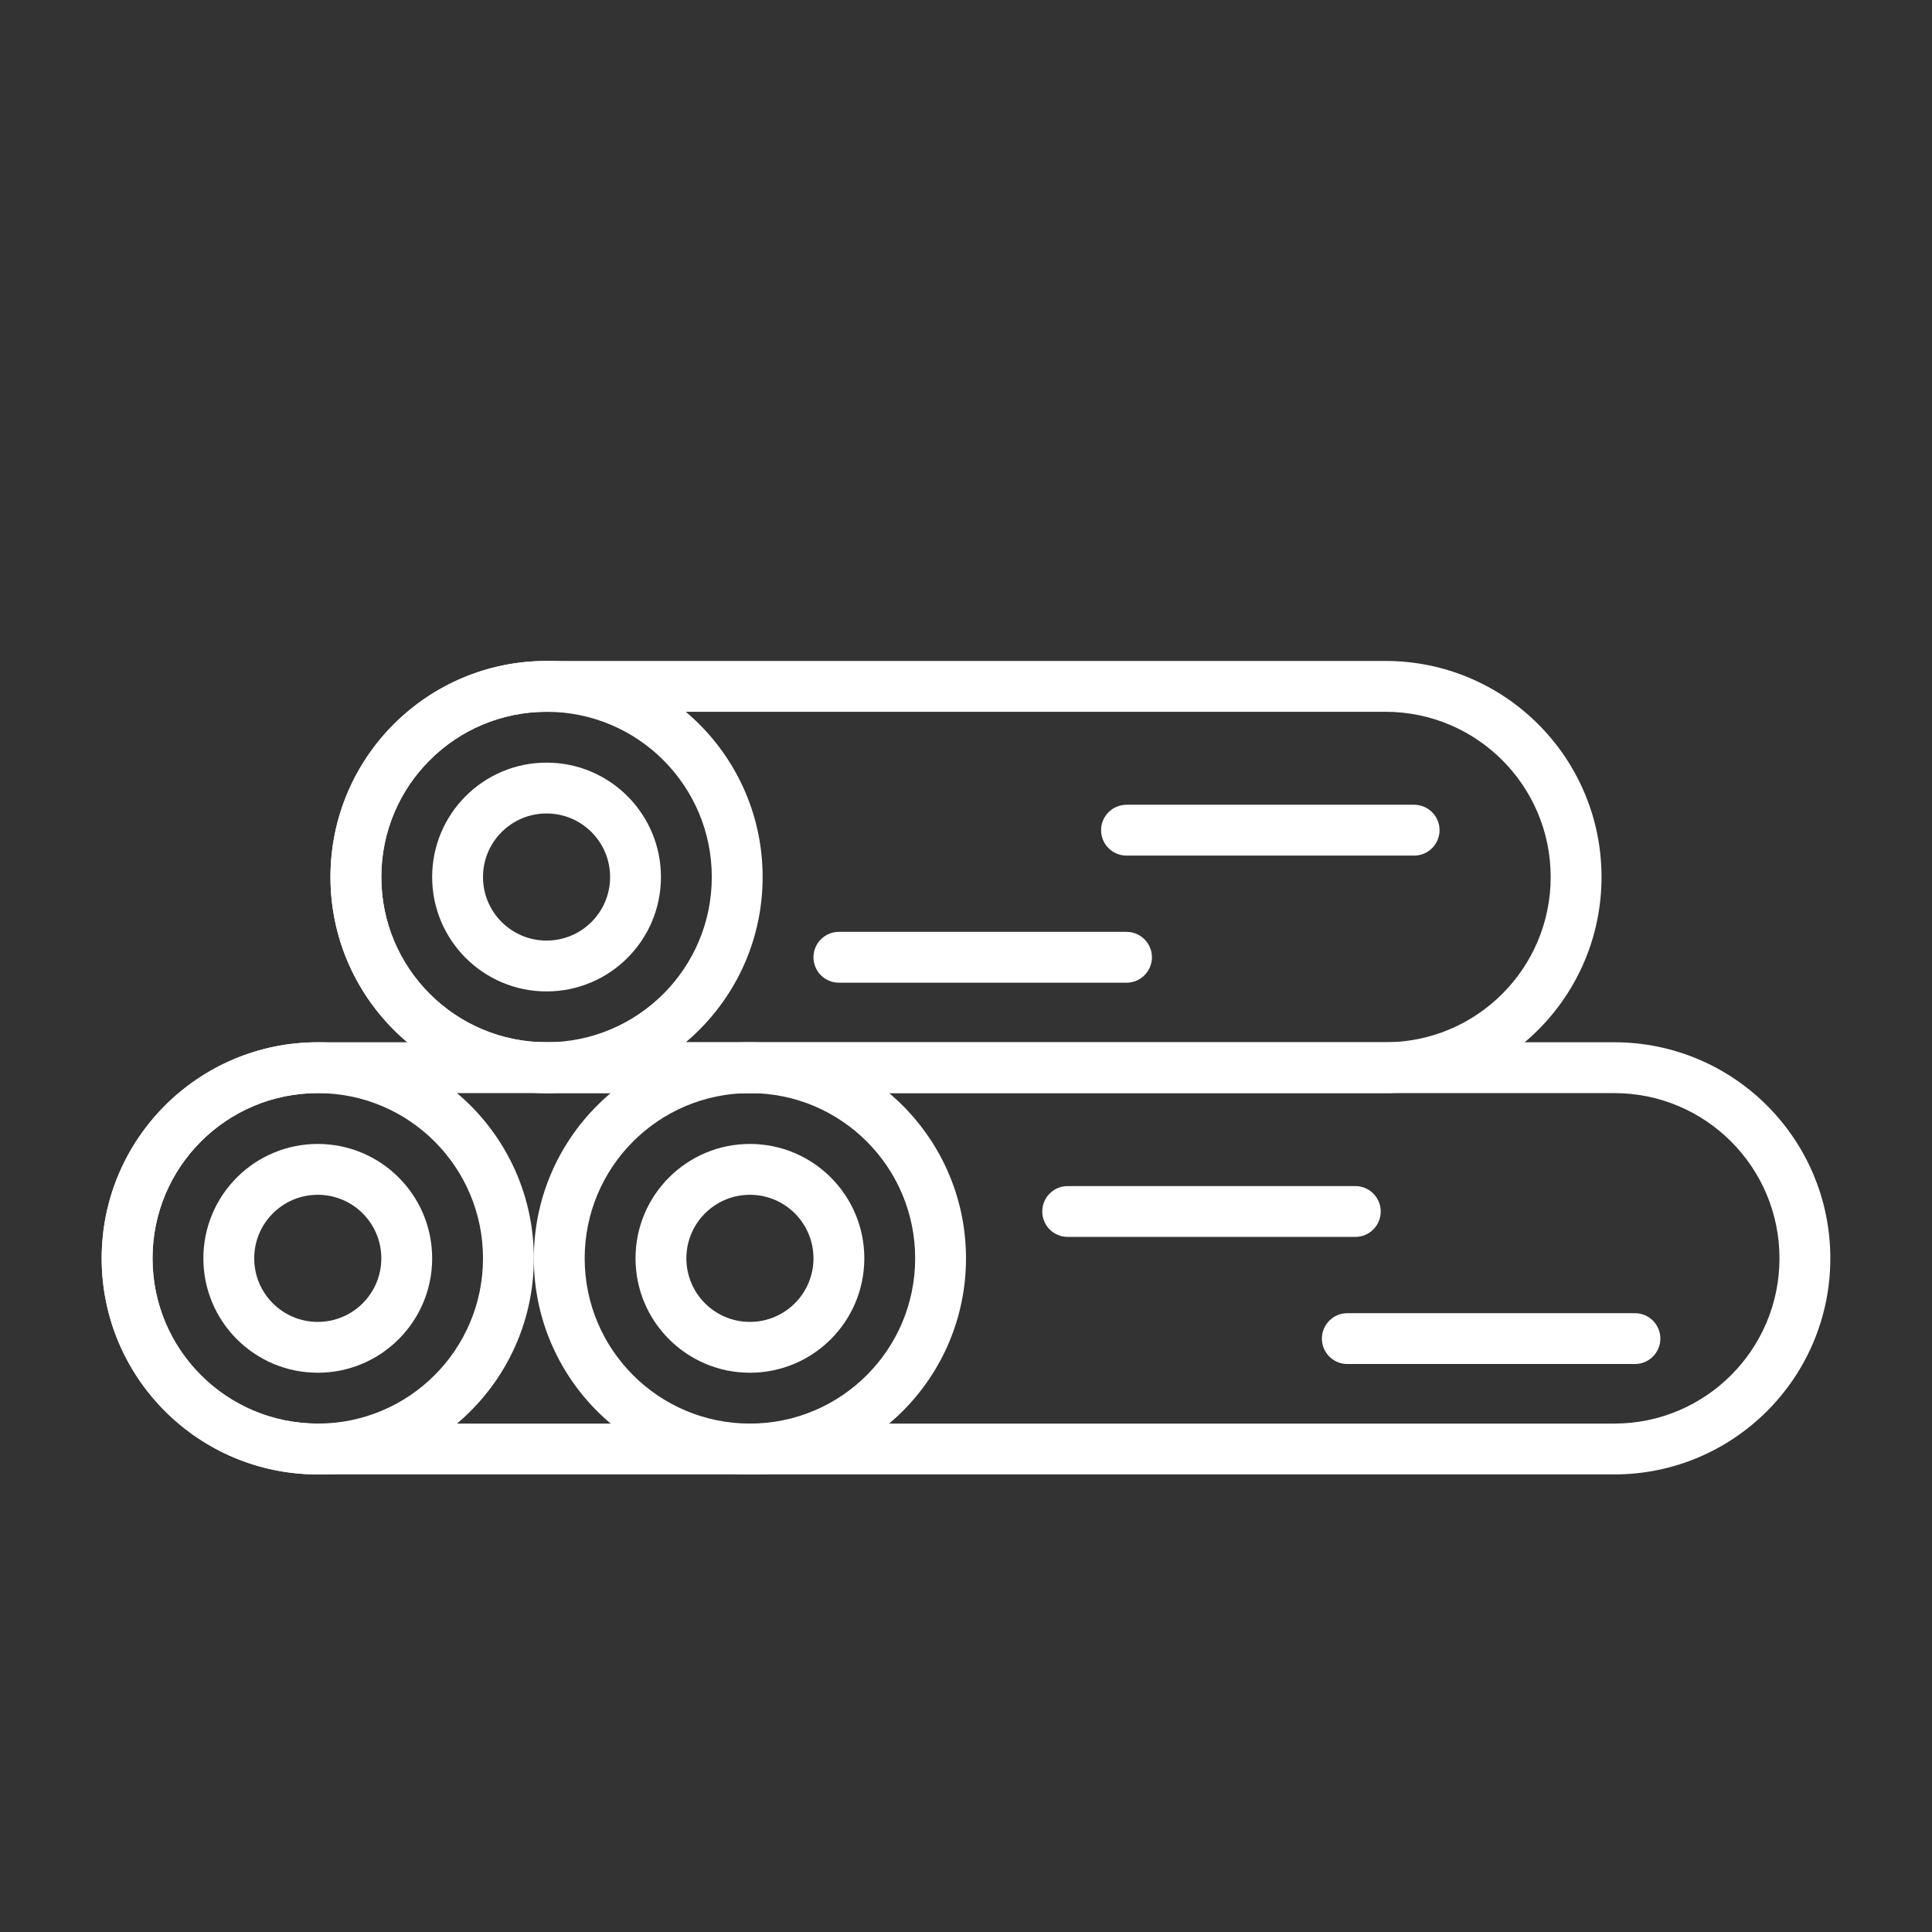 <svg width="76" height="76" viewBox="0 0 76 76" fill="none" xmlns="http://www.w3.org/2000/svg">
<rect x="0" y="0" width="76" height="76" fill="#333333" stroke="none"/>
<path fill-rule="evenodd" clip-rule="evenodd" d="M63.5 43H12.5C8.91 43 6 45.91 6 49.5C6 53.09 8.91 56 12.5 56H63.5C67.09 56 70 53.09 70 49.5C70 45.91 67.09 43 63.5 43ZM12.5 41C7.806 41 4 44.806 4 49.5C4 54.194 7.806 58 12.5 58H63.5C68.194 58 72 54.194 72 49.5C72 44.806 68.194 41 63.5 41H12.5Z" fill="white"/>
<path fill-rule="evenodd" clip-rule="evenodd" d="M54.5 28H21.5C17.91 28 15 30.91 15 34.5C15 38.09 17.91 41 21.5 41H54.5C58.09 41 61 38.09 61 34.5C61 30.91 58.09 28 54.5 28ZM21.5 26C16.806 26 13 29.806 13 34.5C13 39.194 16.806 43 21.5 43H54.5C59.194 43 63 39.194 63 34.5C63 29.806 59.194 26 54.5 26H21.5Z" fill="white"/>
<path fill-rule="evenodd" clip-rule="evenodd" d="M29.5 56C33.09 56 36 53.09 36 49.5C36 45.91 33.09 43 29.5 43C25.91 43 23 45.91 23 49.5C23 53.09 25.91 56 29.5 56ZM29.5 58C34.194 58 38 54.194 38 49.5C38 44.806 34.194 41 29.5 41C24.806 41 21 44.806 21 49.5C21 54.194 24.806 58 29.5 58Z" fill="white"/>
<path fill-rule="evenodd" clip-rule="evenodd" d="M12.5 56C16.09 56 19 53.09 19 49.5C19 45.91 16.09 43 12.5 43C8.91 43 6 45.91 6 49.5C6 53.09 8.91 56 12.5 56ZM12.5 58C17.194 58 21 54.194 21 49.5C21 44.806 17.194 41 12.5 41C7.806 41 4 44.806 4 49.5C4 54.194 7.806 58 12.5 58Z" fill="white"/>
<path fill-rule="evenodd" clip-rule="evenodd" d="M21.5 41C25.09 41 28 38.09 28 34.5C28 30.91 25.09 28 21.5 28C17.91 28 15 30.91 15 34.5C15 38.09 17.91 41 21.5 41ZM21.5 43C26.194 43 30 39.194 30 34.5C30 29.806 26.194 26 21.5 26C16.806 26 13 29.806 13 34.5C13 39.194 16.806 43 21.5 43Z" fill="white"/>
<path fill-rule="evenodd" clip-rule="evenodd" d="M21.5 37C22.881 37 24 35.881 24 34.5C24 33.119 22.881 32 21.5 32C20.119 32 19 33.119 19 34.5C19 35.881 20.119 37 21.5 37ZM21.5 39C23.985 39 26 36.985 26 34.5C26 32.015 23.985 30 21.5 30C19.015 30 17 32.015 17 34.5C17 36.985 19.015 39 21.5 39Z" fill="white"/>
<path fill-rule="evenodd" clip-rule="evenodd" d="M29.5 52C30.881 52 32 50.881 32 49.5C32 48.119 30.881 47 29.5 47C28.119 47 27 48.119 27 49.5C27 50.881 28.119 52 29.5 52ZM29.5 54C31.985 54 34 51.985 34 49.5C34 47.015 31.985 45 29.5 45C27.015 45 25 47.015 25 49.5C25 51.985 27.015 54 29.5 54Z" fill="white"/>
<path fill-rule="evenodd" clip-rule="evenodd" d="M12.5 52C13.881 52 15 50.881 15 49.5C15 48.119 13.881 47 12.5 47C11.119 47 10 48.119 10 49.5C10 50.881 11.119 52 12.5 52ZM12.5 54C14.985 54 17 51.985 17 49.5C17 47.015 14.985 45 12.5 45C10.015 45 8 47.015 8 49.5C8 51.985 10.015 54 12.5 54Z" fill="white"/>
<path fill-rule="evenodd" clip-rule="evenodd" d="M54.314 47.657C54.314 48.209 53.866 48.657 53.314 48.657H42C41.448 48.657 41 48.209 41 47.657C41 47.105 41.448 46.657 42 46.657H53.314C53.866 46.657 54.314 47.105 54.314 47.657Z" fill="white"/>
<path fill-rule="evenodd" clip-rule="evenodd" d="M65.314 52.657C65.314 53.209 64.866 53.657 64.314 53.657H53C52.448 53.657 52 53.209 52 52.657C52 52.105 52.448 51.657 53 51.657H64.314C64.866 51.657 65.314 52.105 65.314 52.657Z" fill="white"/>
<path fill-rule="evenodd" clip-rule="evenodd" d="M56.628 32.657C56.628 33.209 56.18 33.657 55.628 33.657H44.314C43.762 33.657 43.314 33.209 43.314 32.657C43.314 32.105 43.762 31.657 44.314 31.657H55.628C56.18 31.657 56.628 32.105 56.628 32.657Z" fill="white"/>
<path fill-rule="evenodd" clip-rule="evenodd" d="M45.314 37.657C45.314 38.209 44.866 38.657 44.314 38.657H33C32.448 38.657 32 38.209 32 37.657C32 37.105 32.448 36.657 33 36.657H44.314C44.866 36.657 45.314 37.105 45.314 37.657Z" fill="white"/>
</svg>
